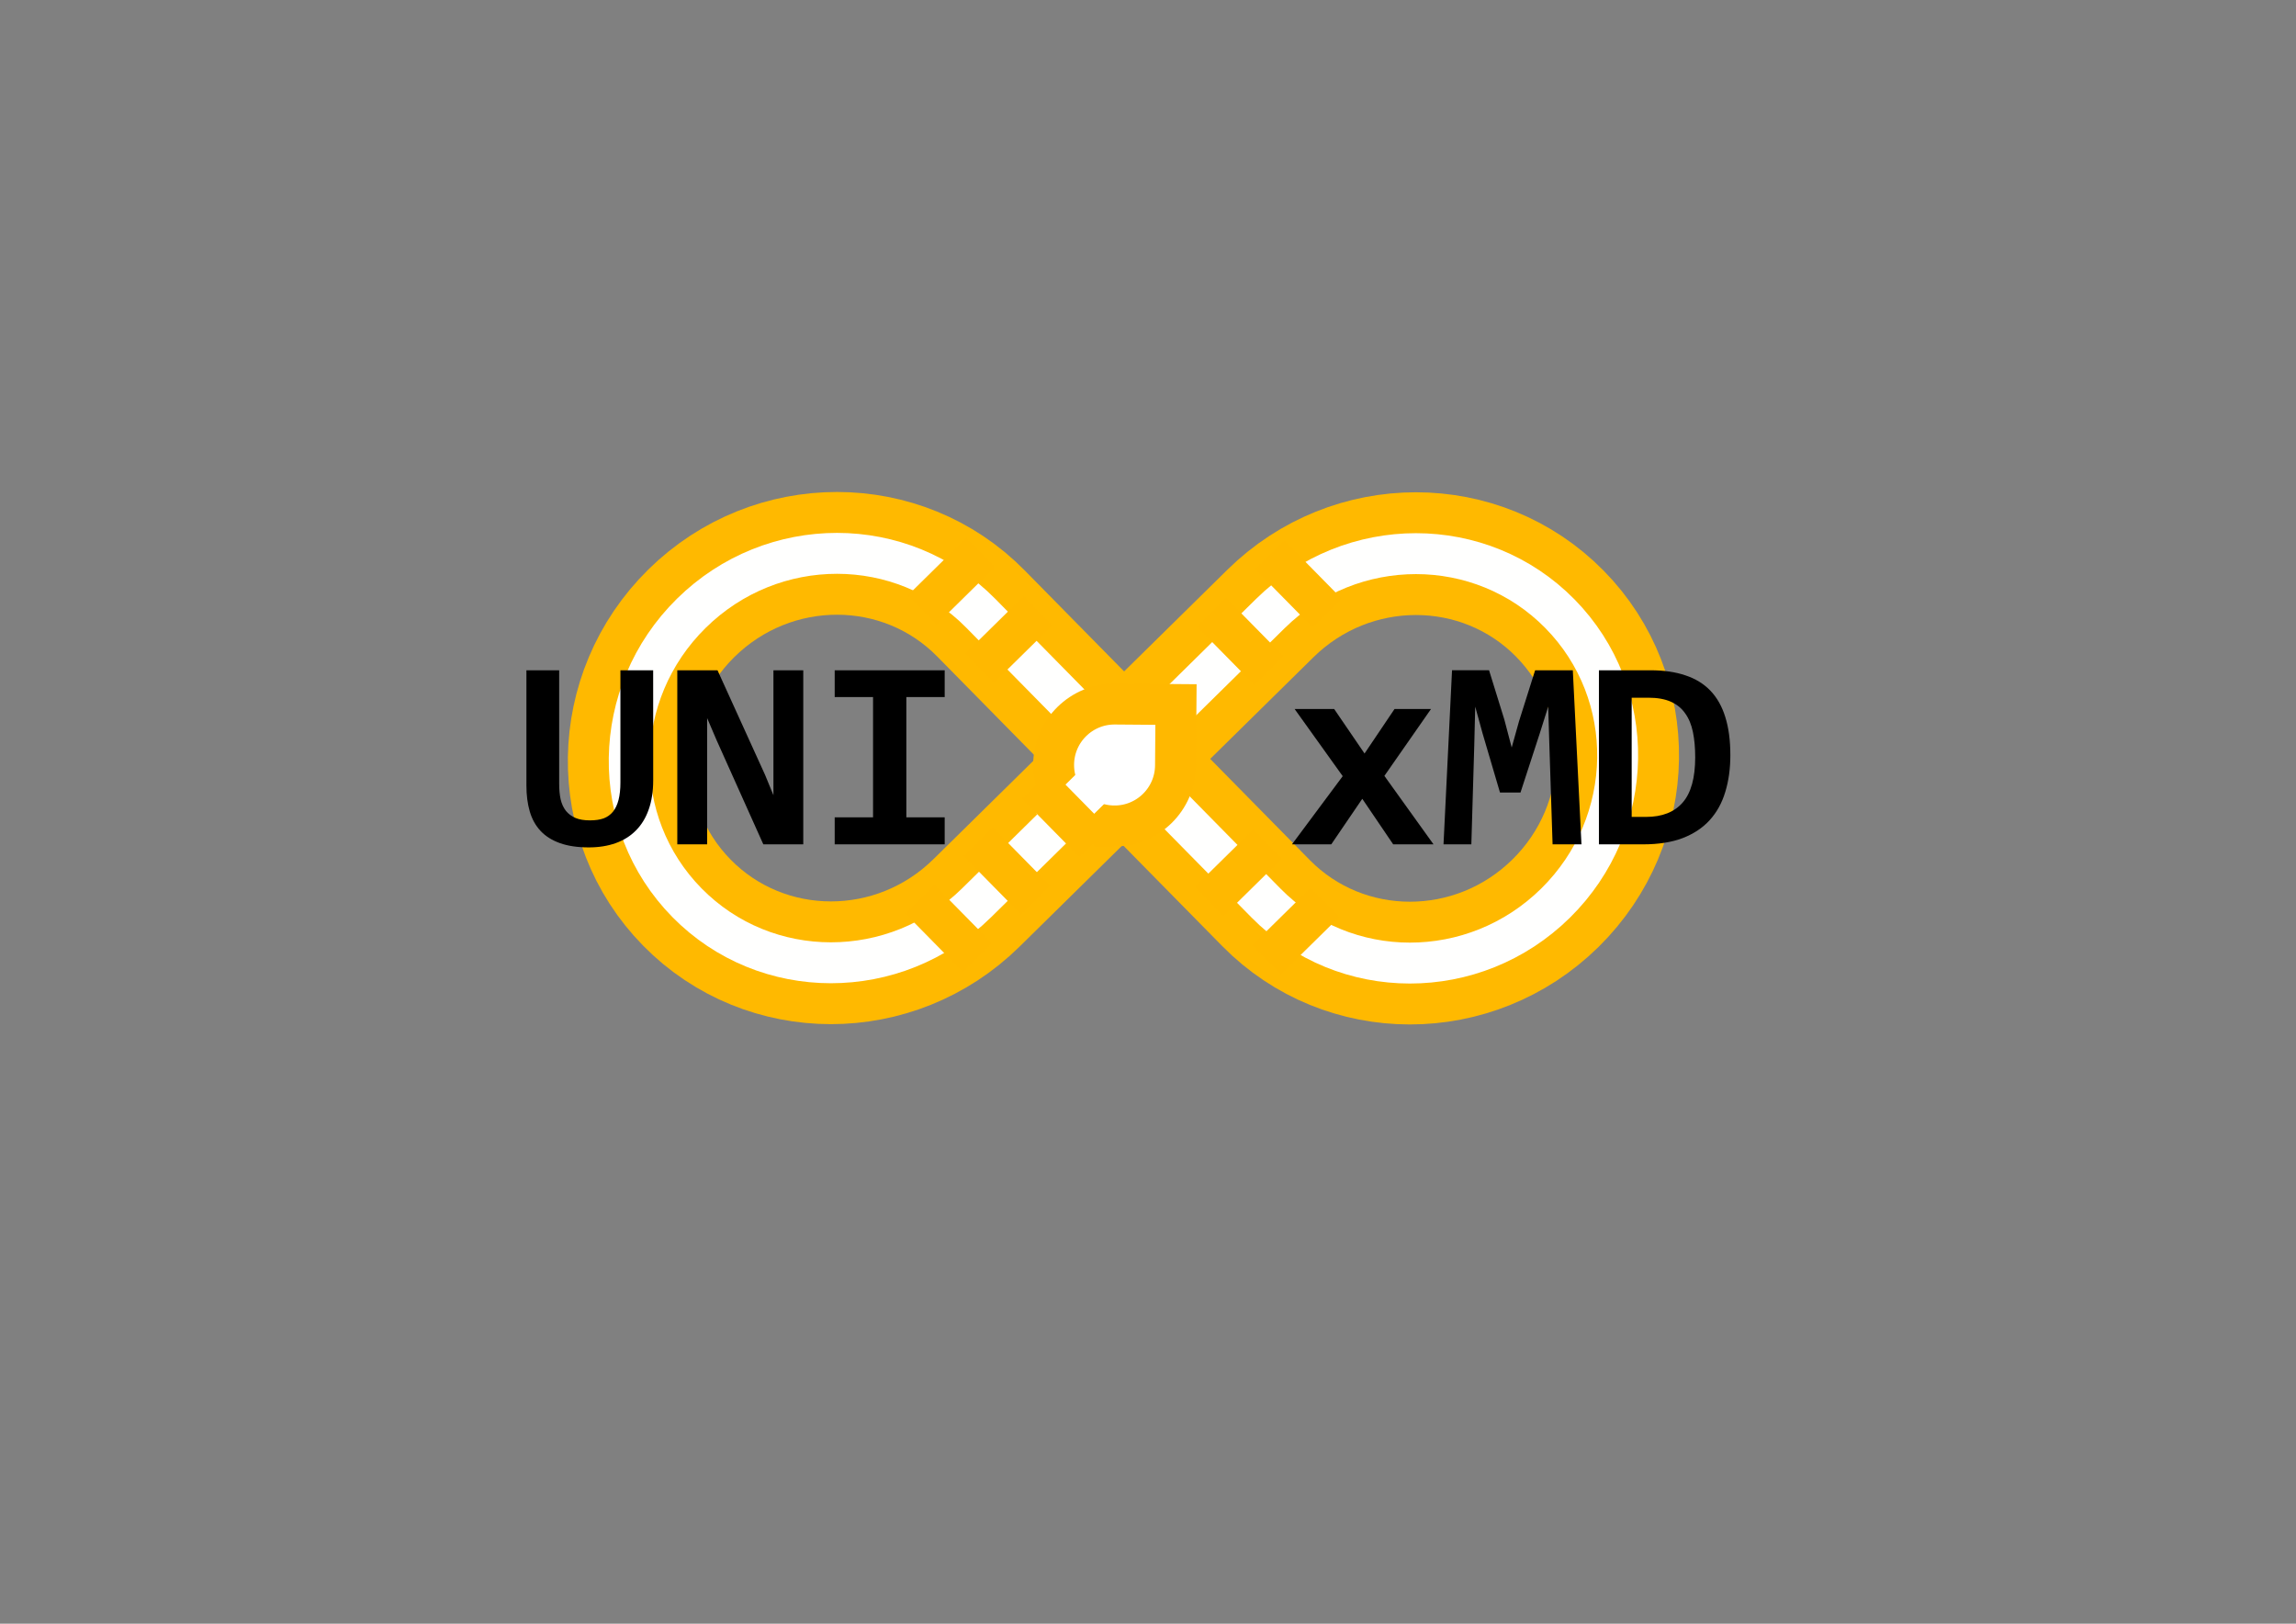 <?xml version="1.0" encoding="UTF-8" standalone="no"?>
<svg
   xmlns:dc="http://purl.org/dc/elements/1.1/"
   xmlns:cc="http://creativecommons.org/ns#"
   xmlns:rdf="http://www.w3.org/1999/02/22-rdf-syntax-ns#"
   xmlns:svg="http://www.w3.org/2000/svg"
   xmlns="http://www.w3.org/2000/svg"
   xmlns:sodipodi="http://sodipodi.sourceforge.net/DTD/sodipodi-0.dtd"
   xmlns:inkscape="http://www.inkscape.org/namespaces/inkscape"
   width="297mm"
   height="210mm"
   viewBox="0 0 297 210"
   version="1.1"
   id="svg8"
   inkscape:version="1.0.2-2 (e86c870879, 2021-01-15)"
   sodipodi:docname="PyUNIxMD_logo.svg">
  <rect x="0" y="0" width="297" height="210" fill="#808080" stroke="none"/>
  <defs
     id="defs2">
    <rect
       x="44.634"
       y="79.914"
       width="95.16"
       height="44.04"
       id="rect854" />
    <rect
       x="44.634"
       y="79.914"
       width="95.16"
       height="44.04"
       id="rect865" />
  </defs>
  <sodipodi:namedview
     id="base"
     pagecolor="#ffffff"
     bordercolor="#666666"
     borderopacity="1.0"
     inkscape:pageopacity="0.0"
     inkscape:pageshadow="2"
     inkscape:zoom="0.98994949"
     inkscape:cx="605.8959"
     inkscape:cy="383.552"
     inkscape:document-units="mm"
     inkscape:current-layer="layer2"
     inkscape:document-rotation="0"
     showgrid="false"
     inkscape:snap-bbox="true"
     inkscape:bbox-nodes="true"
     inkscape:snap-bbox-edge-midpoints="true"
     inkscape:snap-bbox-midpoints="true"
     inkscape:snap-others="true"
     inkscape:snap-grids="true"
     inkscape:snap-to-guides="true"
     inkscape:snap-global="false"
     inkscape:bbox-paths="true"
     inkscape:object-paths="true"
     inkscape:snap-intersection-paths="true"
     inkscape:snap-smooth-nodes="true"
     inkscape:snap-midpoints="true"
     inkscape:snap-object-midpoints="true"
     inkscape:snap-center="true"
     inkscape:snap-text-baseline="true"
     inkscape:object-nodes="true"
     inkscape:snap-nodes="true"
     inkscape:window-width="2560"
     inkscape:window-height="1017"
     inkscape:window-x="-8"
     inkscape:window-y="-8"
     inkscape:window-maximized="1">
    <inkscape:grid
       type="xygrid"
       id="grid833" />
  </sodipodi:namedview>
  <g
     inkscape:label="레이어 1"
     inkscape:groupmode="layer"
     id="layer1"
     style="display:inline;opacity:1">
    <g
       id="g844"
       style="stroke:#ffb900;stroke-opacity:1"
       transform="rotate(0.448,-925.479,-3358.18)">
      <path
         id="path837"
         style="fill:none;stroke:#ffb900;stroke-width:15.875;stroke-linecap:round;stroke-linejoin:round;stroke-miterlimit:4;stroke-dasharray:none;stroke-opacity:1"
         d="m 153.454,108.445 c -10.416,10.416 -27.182,10.539 -37.447,0.274 -10.265,-10.265 -10.143,-27.031 0.274,-37.447 10.416,-10.416 27.182,-10.539 37.447,-0.274 5.133,5.133 18.587,18.587 18.587,18.587 0,0 -13.652,13.652 -18.86,18.86 z"
         sodipodi:nodetypes="sssscs" />
      <path
         id="path840"
         style="fill:none;stroke:#ffb900;stroke-width:15.875;stroke-linecap:round;stroke-linejoin:round;stroke-miterlimit:4;stroke-dasharray:none;stroke-opacity:1"
         d="m 191.175,70.725 c 10.416,-10.416 27.182,-10.539 37.447,-0.274 10.265,10.265 10.143,27.031 -0.274,37.447 -10.416,10.416 -27.182,10.539 -37.447,0.274 -5.133,-5.133 -18.587,-18.587 -18.587,-18.587 0,0 13.652,-13.652 18.86,-18.86 z"
         sodipodi:nodetypes="sssscs" />
    </g>
    <g
       id="g850"
       style="stroke:#fffffe;stroke-width:5.292;stroke-miterlimit:4;stroke-dasharray:none;stroke-opacity:1"
       transform="rotate(0.448,-925.479,-3358.18)">
      <path
         id="path846"
         style="fill:none;stroke:#fffffe;stroke-width:5.292;stroke-linecap:round;stroke-linejoin:round;stroke-miterlimit:4;stroke-dasharray:none;stroke-opacity:1"
         d="m 153.454,108.445 c -10.416,10.416 -27.182,10.539 -37.447,0.274 -10.265,-10.265 -10.143,-27.031 0.274,-37.447 10.416,-10.416 27.182,-10.539 37.447,-0.274 5.133,5.133 18.587,18.587 18.587,18.587 0,0 -13.652,13.652 -18.86,18.86 z"
         sodipodi:nodetypes="sssscs" />
      <path
         id="path848"
         style="fill:none;stroke:#fffffe;stroke-width:5.292;stroke-linecap:round;stroke-linejoin:round;stroke-miterlimit:4;stroke-dasharray:none;stroke-opacity:1"
         d="m 191.175,70.725 c 10.416,-10.416 27.182,-10.539 37.447,-0.274 10.265,10.265 10.143,27.031 -0.274,37.447 -10.416,10.416 -27.182,10.539 -37.447,0.274 -5.133,-5.133 -18.587,-18.587 -18.587,-18.587 0,0 13.652,-13.652 18.86,-18.86 z"
         sodipodi:nodetypes="sssscs" />
    </g>
  </g>
  <g
     inkscape:groupmode="layer"
     id="layer4"
     inkscape:label="레이어 4"
     style="display:inline">
    <path
       id="path869"
       style="display:inline;fill:#ffffff;fill-opacity:1;stroke:#ffb800;stroke-width:5.292;stroke-linecap:round;stroke-linejoin:miter;stroke-miterlimit:4;stroke-dasharray:none;stroke-opacity:1"
       d="m 144.113,106.824 c -4.354,-0.034 -7.856,-3.591 -7.822,-7.945 0.034,-4.354 3.591,-7.856 7.945,-7.822 2.177,0.017 7.884,0.062 7.884,0.062 0,0 -0.045,5.707 -0.062,7.884 -0.034,4.354 -3.591,7.856 -7.945,7.822 z"
       sodipodi:nodetypes="ssscss" />
    <rect
       style="fill:#ffffff;fill-opacity:1;stroke:none;stroke-width:5.292;stroke-linecap:round;stroke-linejoin:miter;stroke-miterlimit:4;stroke-dasharray:none;stroke-opacity:1"
       id="rect1025"
       width="7.938"
       height="5.292"
       x="21.733"
       y="169.007"
       transform="rotate(-44.552)" />
  </g>
  <g
     inkscape:groupmode="layer"
     id="layer3"
     inkscape:label="레이어 3"
     style="display:inline">
    <rect
       style="fill:#ffb800;fill-opacity:1;stroke:none;stroke-width:3.864;stroke-linecap:round;stroke-linejoin:miter;stroke-miterlimit:4;stroke-dasharray:none;stroke-opacity:1"
       id="rect872"
       width="5.292"
       height="10.583"
       x="137.257"
       y="-40.254"
       transform="rotate(45.448)" />
    <rect
       style="fill:#ffb800;fill-opacity:1;stroke:none;stroke-width:3.864;stroke-linecap:round;stroke-linejoin:miter;stroke-miterlimit:4;stroke-dasharray:none;stroke-opacity:1"
       id="rect874"
       width="5.292"
       height="10.583"
       x="147.84"
       y="-40.254"
       transform="rotate(45.448)" />
    <rect
       style="fill:#ffb800;fill-opacity:1;stroke:none;stroke-width:3.864;stroke-linecap:round;stroke-linejoin:miter;stroke-miterlimit:4;stroke-dasharray:none;stroke-opacity:1"
       id="rect893"
       width="5.292"
       height="10.583"
       x="190.174"
       y="-40.254"
       transform="rotate(45.448)" />
    <rect
       style="fill:#ffb800;fill-opacity:1;stroke:none;stroke-width:3.864;stroke-linecap:round;stroke-linejoin:miter;stroke-miterlimit:4;stroke-dasharray:none;stroke-opacity:1"
       id="rect895"
       width="5.292"
       height="10.583"
       x="200.757"
       y="-40.254"
       transform="rotate(45.448)" />
    <rect
       style="fill:#ffb800;fill-opacity:1;stroke:none;stroke-width:3.864;stroke-linecap:round;stroke-linejoin:miter;stroke-miterlimit:4;stroke-dasharray:none;stroke-opacity:1"
       id="rect945"
       width="5.292"
       height="10.583"
       x="0.566"
       y="166.361"
       transform="rotate(-44.552)" />
    <rect
       style="fill:#ffb800;fill-opacity:1;stroke:none;stroke-width:3.864;stroke-linecap:round;stroke-linejoin:miter;stroke-miterlimit:4;stroke-dasharray:none;stroke-opacity:1"
       id="rect947"
       width="5.292"
       height="10.583"
       x="11.15"
       y="166.361"
       transform="rotate(-44.552)" />
    <rect
       style="fill:#ffb800;fill-opacity:1;stroke:none;stroke-width:3.864;stroke-linecap:round;stroke-linejoin:miter;stroke-miterlimit:4;stroke-dasharray:none;stroke-opacity:1"
       id="rect949"
       width="5.292"
       height="10.583"
       x="21.733"
       y="166.361"
       transform="rotate(-44.552)" />
    <rect
       style="fill:#ffb800;fill-opacity:1;stroke:none;stroke-width:3.864;stroke-linecap:round;stroke-linejoin:miter;stroke-miterlimit:4;stroke-dasharray:none;stroke-opacity:1"
       id="rect955"
       width="5.292"
       height="10.583"
       x="53.483"
       y="166.361"
       transform="rotate(-44.552)" />
    <rect
       style="fill:#ffb800;fill-opacity:1;stroke:none;stroke-width:3.864;stroke-linecap:round;stroke-linejoin:miter;stroke-miterlimit:4;stroke-dasharray:none;stroke-opacity:1"
       id="rect957"
       width="5.292"
       height="10.583"
       x="64.066"
       y="166.361"
       transform="rotate(-44.552)" />
  </g>
  <g
     inkscape:groupmode="layer"
     id="layer2"
     inkscape:label="레이어 2"
     style="display:inline">
    <g
       aria-label="UNI"
       transform="translate(-15.01,-1.321)"
       id="text852"
       style="font-size:35.278px;line-height:1.25;font-family:Consolas;-inkscape-font-specification:Consolas;white-space:pre;shape-inside:url(#rect854);opacity:1">
      <path
         d="m 99.505,102.238 q 0,2.153 -0.586,3.79 -0.568,1.619 -1.654,2.704 -1.068,1.085 -2.618,1.636 -1.55,0.551 -3.48,0.551 -2.17,0 -3.721,-0.551 -1.55,-0.551 -2.515,-1.585 -0.965,-1.034 -1.395,-2.515 -0.431,-1.481 -0.431,-3.325 V 88.01 h 4.237 v 14.676 q 0,1.137 0.189,2.015 0.207,0.878 0.689,1.499 0.5,0.603 1.24,0.913 0.741,0.31 1.86,0.31 1.051,0 1.774,-0.258 0.723,-0.276 1.206,-0.861 0.482,-0.603 0.723,-1.533 0.241,-0.93 0.241,-2.257 V 88.01 h 4.237 z"
         style="font-style:normal;font-variant:normal;font-weight:bold;font-stretch:normal;font-size:35.278px;font-family:Consolas;-inkscape-font-specification:'Consolas Bold';text-align:end;text-anchor:end"
         id="path863" />
      <path
         d="m 113.75,110.524 -6.029,-13.436 -1.24,-2.894 v 9.336 6.994 h -3.859 V 88.01 h 5.202 l 6.149,13.522 1.085,2.635 v -9.939 -6.218 h 3.859 v 22.514 z"
         style="font-style:normal;font-variant:normal;font-weight:bold;font-stretch:normal;font-size:35.278px;font-family:Consolas;-inkscape-font-specification:'Consolas Bold';text-align:end;text-anchor:end"
         id="path865" />
      <path
         d="m 122.983,91.472 v -3.462 h 14.228 v 3.462 h -4.961 v 15.555 h 4.961 v 3.497 h -14.228 v -3.497 h 4.961 V 91.472 Z"
         style="font-style:normal;font-variant:normal;font-weight:bold;font-stretch:normal;font-size:35.278px;font-family:Consolas;-inkscape-font-specification:'Consolas Bold';text-align:end;text-anchor:end"
         id="path867" />
    </g>
    <g
       aria-label="xMD"
       transform="translate(84.949,-1.321)"
       id="text863"
       style="font-size:35.278px;line-height:1.25;font-family:Consolas;-inkscape-font-specification:Consolas;white-space:pre;shape-inside:url(#rect865);opacity:1">
      <path
         d="m 95.267,110.524 -3.996,-5.891 -4.014,5.891 h -5.082 l 6.563,-8.819 -6.218,-8.682 h 5.116 l 3.927,5.753 3.876,-5.753 h 4.72 l -6.029,8.647 6.356,8.854 z"
         style="font-style:normal;font-variant:normal;font-weight:bold;font-stretch:normal;font-size:35.278px;font-family:Consolas;-inkscape-font-specification:'Consolas Bold';text-align:end;text-anchor:end"
         id="path870" />
      <path
         d="m 115.886,110.524 -0.413,-12.73 -0.155,-5.082 -1.085,3.445 -2.498,7.665 h -2.653 l -2.257,-7.665 -0.947,-3.445 -0.121,4.978 -0.379,12.833 h -3.6 l 1.102,-22.514 h 4.789 l 1.981,6.391 0.947,3.6 0.947,-3.393 2.084,-6.597 h 4.875 l 1.12,22.514 z"
         style="font-style:normal;font-variant:normal;font-weight:bold;font-stretch:normal;font-size:35.278px;font-family:Consolas;-inkscape-font-specification:'Consolas Bold';text-align:end;text-anchor:end"
         id="path872" />
      <path
         d="m 138.882,98.983 q 0,2.618 -0.655,4.754 -0.637,2.136 -2.015,3.652 -1.361,1.499 -3.497,2.325 -2.136,0.81 -5.116,0.81 h -5.719 V 88.01 h 6.666 q 2.584,0 4.513,0.655 1.946,0.637 3.238,1.981 1.292,1.344 1.929,3.411 0.655,2.067 0.655,4.926 z m -4.548,0.276 q 0,-1.826 -0.293,-3.256 -0.293,-1.43 -0.999,-2.412 -0.689,-0.999 -1.86,-1.516 -1.171,-0.517 -2.911,-0.517 h -2.153 v 15.417 h 1.86 q 3.118,0 4.737,-1.86 1.619,-1.86 1.619,-5.857 z"
         style="font-style:normal;font-variant:normal;font-weight:bold;font-stretch:normal;font-size:35.278px;font-family:Consolas;-inkscape-font-specification:'Consolas Bold';text-align:end;text-anchor:end"
         id="path874" />
    </g>
  </g>
</svg>
